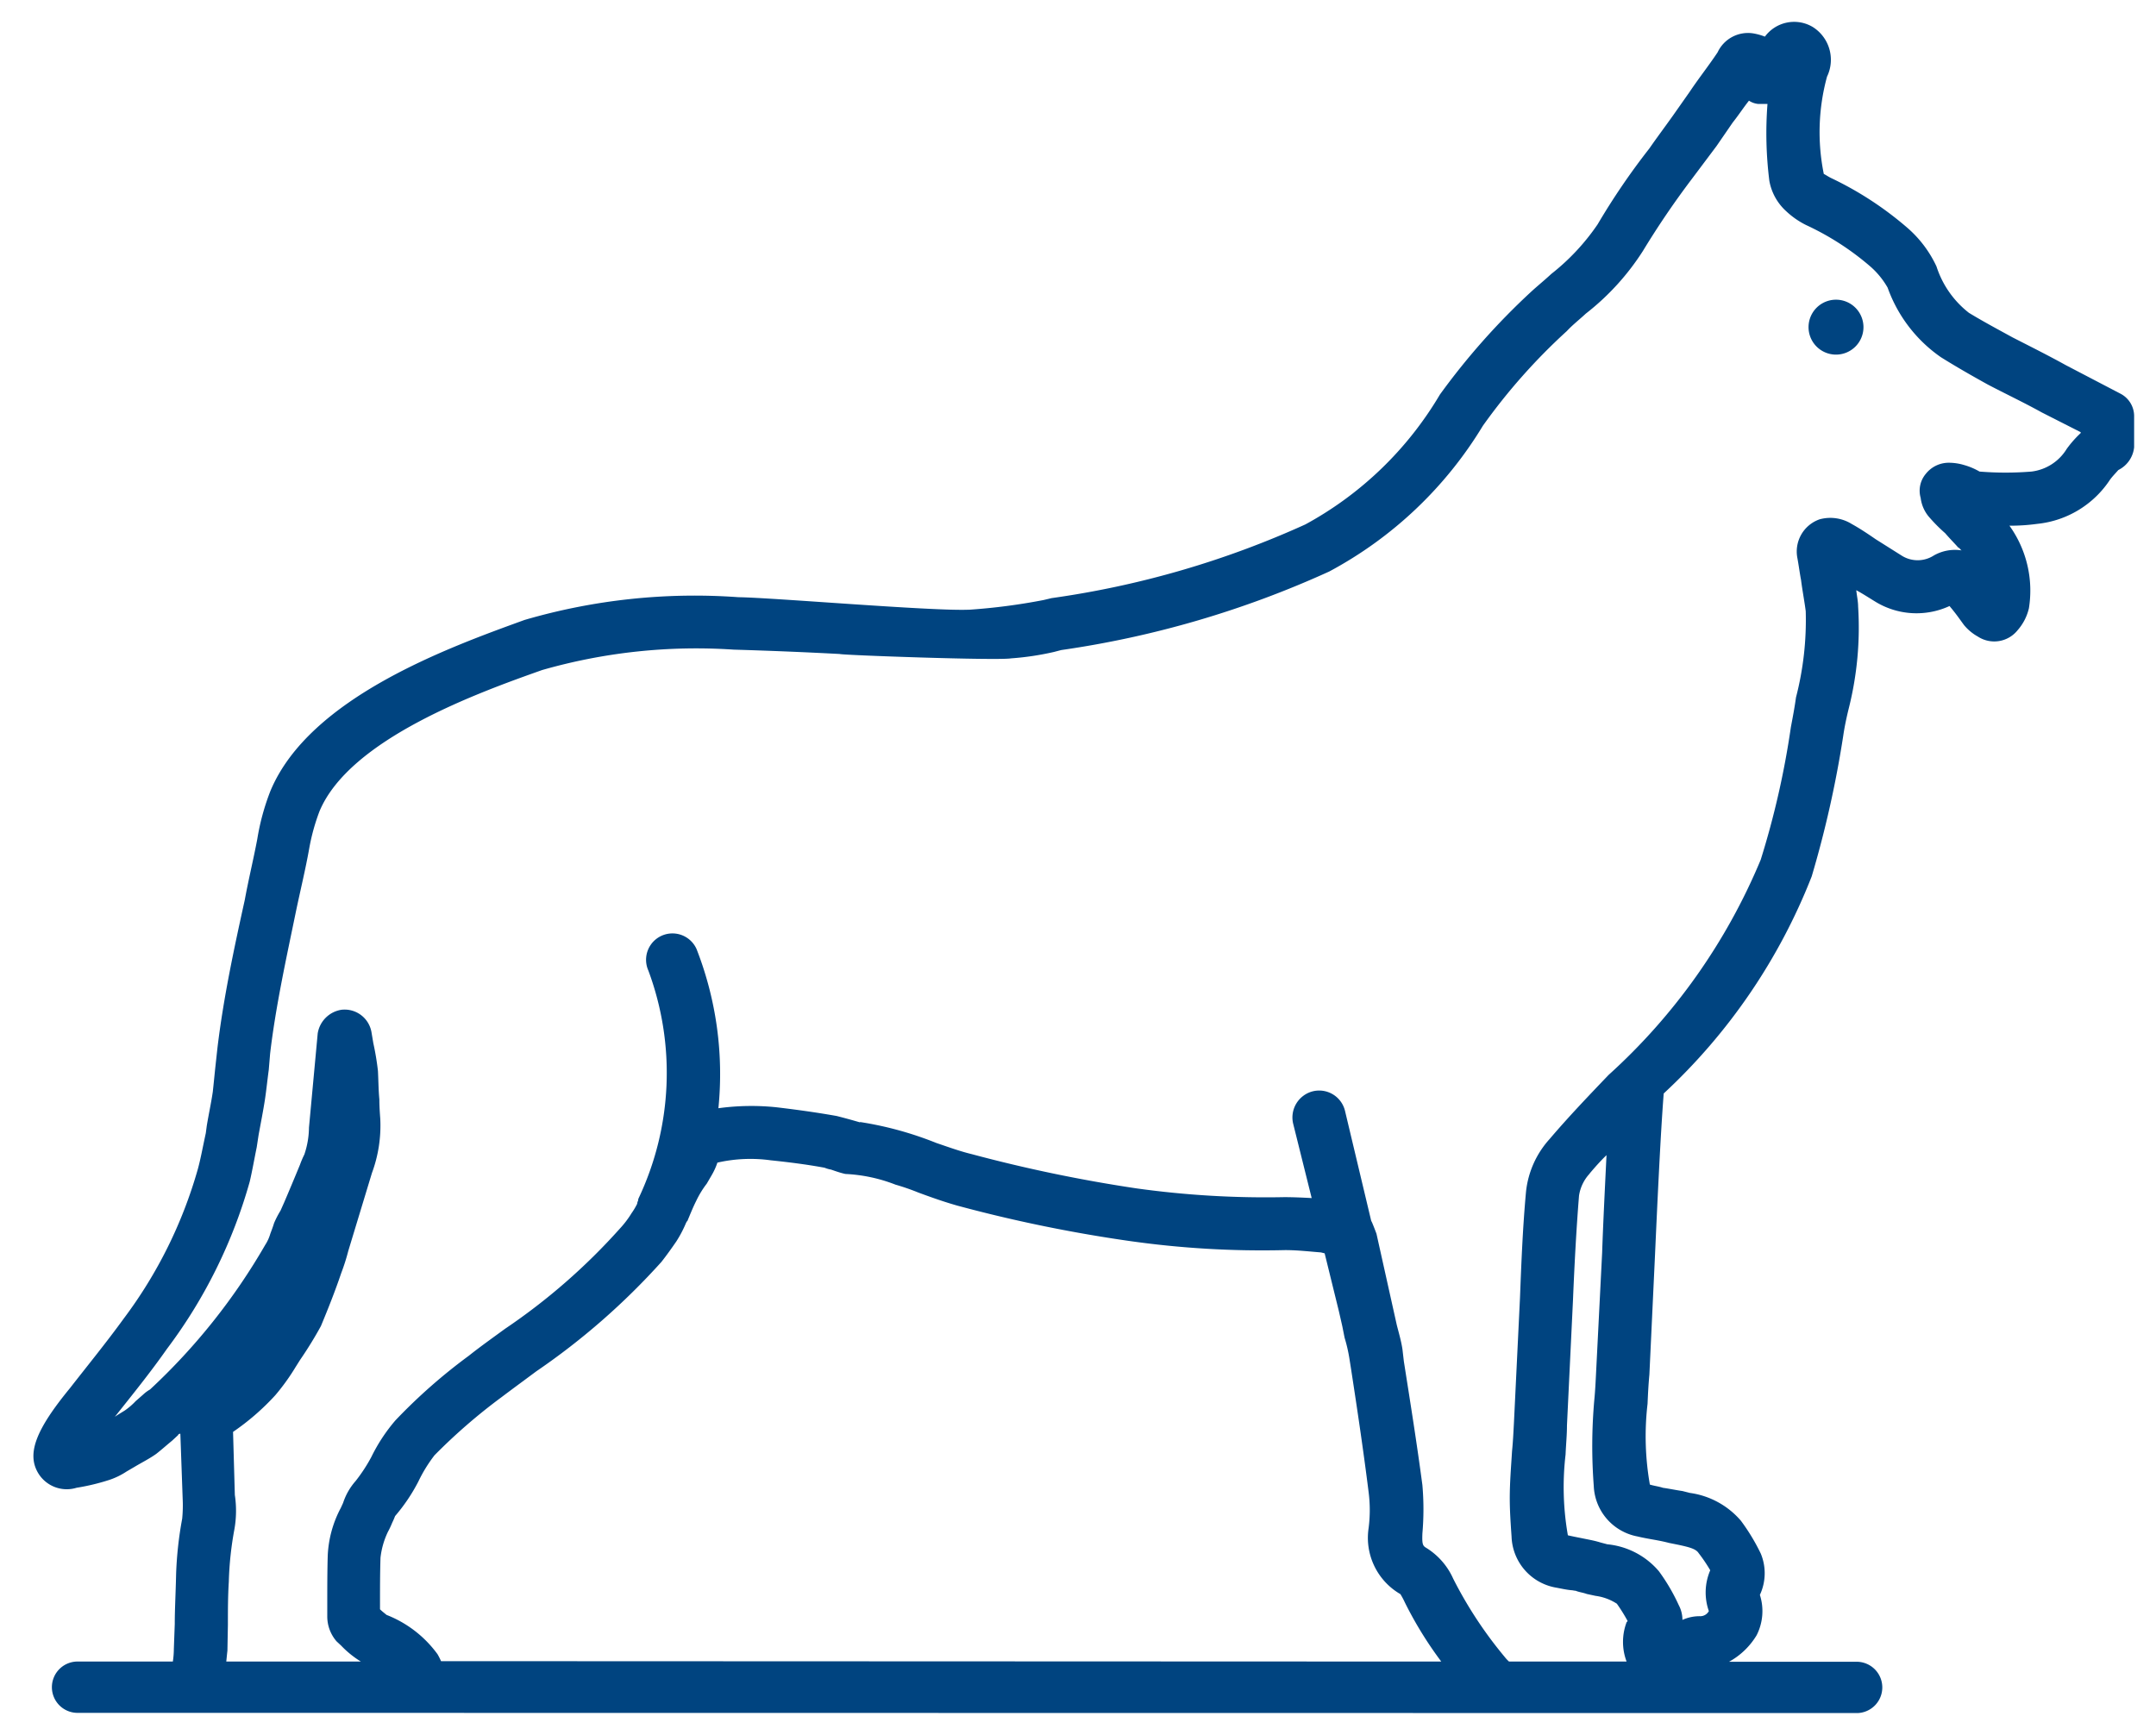 <svg xmlns="http://www.w3.org/2000/svg" width="49.383" height="39.736" viewBox="0 0 49.383 39.736"><g transform="translate(-648.629 105.006)"><path d="M1.037,38.736a.588.588,0,1,1,0-1.175H3.195a1.941,1.941,0,0,0,.023-.288l.021-.573c0-.34.021-.691.031-1.148a8.492,8.492,0,0,1,.139-1.264,3.157,3.157,0,0,0,.011-.457l-.053-1.488a.049.049,0,0,0-.053.032l-.139.129c-.116.094-.233.2-.361.3-.149.106-.319.192-.478.286l-.2.117a1.668,1.668,0,0,1-.393.192,4.977,4.977,0,0,1-.753.181.764.764,0,0,1-.882-.34C-.151,32.8.051,32.257.837,31.3c.414-.531.839-1.052,1.232-1.594a10.439,10.439,0,0,0,1.7-3.431c.064-.234.107-.479.181-.819l.021-.159c.043-.266.1-.521.139-.786.022-.2.042-.415.064-.616l.043-.393c.138-1.147.382-2.284.626-3.389.085-.467.2-.935.286-1.392a5.353,5.353,0,0,1,.3-1.1c.892-2.146,4.1-3.294,5.822-3.92a13.9,13.9,0,0,1,4.9-.521c.8.011,4.4.319,5.26.287h.021a13.836,13.836,0,0,0,1.711-.223l.18-.043a21.168,21.168,0,0,0,5.812-1.688,8.041,8.041,0,0,0,3.082-2.975,15.95,15.95,0,0,1,2.071-2.338c.16-.148.319-.275.48-.425a5.065,5.065,0,0,0,1.062-1.137A15.962,15.962,0,0,1,37.015,2.9c.17-.246.361-.5.542-.755L37.94,1.6c.2-.3.425-.583.637-.9a.768.768,0,0,1,.818-.435,1.356,1.356,0,0,1,.266.074A.832.832,0,0,1,40.755.117a.887.887,0,0,1,.329,1.138,4.817,4.817,0,0,0-.074,2.23c.032.012.106.065.181.1a7.744,7.744,0,0,1,1.7,1.105,2.655,2.655,0,0,1,.7.913,2.2,2.2,0,0,0,.743,1.063c.329.2.67.382,1,.563.415.212.819.414,1.222.637l1.243.649a.579.579,0,0,1,.319.531v.7a.657.657,0,0,1-.362.521c-.064.074-.138.148-.191.222A2.269,2.269,0,0,1,45.9,11.5a4.546,4.546,0,0,1-.638.042,2.55,2.55,0,0,1,.446,1.891,1.159,1.159,0,0,1-.256.5.686.686,0,0,1-.913.149,1.109,1.109,0,0,1-.319-.266c-.085-.116-.159-.223-.245-.329-.031-.041-.053-.064-.085-.105a1.806,1.806,0,0,1-1.71-.106c-.139-.085-.287-.181-.426-.256.011.116.042.256.042.372a7.594,7.594,0,0,1-.212,2.326c-.053.213-.1.437-.129.638a24.342,24.342,0,0,1-.722,3.219,13.48,13.48,0,0,1-3.39,4.973c-.074.945-.148,2.571-.2,3.718l-.128,2.721c-.021.224-.032.436-.042.67a6.406,6.406,0,0,0,.053,1.85c.1.031.2.041.3.074.149.021.3.053.446.074l.17.043a1.876,1.876,0,0,1,1.169.637,4.623,4.623,0,0,1,.456.754,1.173,1.173,0,0,1-.021.945,1.218,1.218,0,0,1-.075.925,1.682,1.682,0,0,1-.632.607h2.947a.588.588,0,0,1,0,1.175Zm35.456-1.175v0a1.273,1.273,0,0,1,0-.9c0-.01.022-.01.022-.032a3.9,3.9,0,0,0-.245-.393,1.183,1.183,0,0,0-.488-.18l-.2-.043c-.085-.032-.182-.042-.256-.074-.032,0-.064-.011-.085-.011-.139-.012-.256-.042-.383-.064a1.229,1.229,0,0,1-1-1.168c-.021-.3-.041-.595-.041-.872,0-.372.031-.734.052-1.083.022-.213.032-.436.043-.638l.139-2.869c.031-.807.063-1.615.138-2.433a2.131,2.131,0,0,1,.542-1.211c.425-.5.892-.988,1.349-1.466a13.774,13.774,0,0,0,3.485-4.93,19.528,19.528,0,0,0,.691-3.038c.042-.223.085-.446.117-.68a7.069,7.069,0,0,0,.223-1.976c-.032-.246-.076-.468-.107-.713-.031-.159-.053-.339-.085-.509a.781.781,0,0,1,.51-.882.928.928,0,0,1,.734.106c.191.105.382.234.552.351l.606.382a.684.684,0,0,0,.723-.01.975.975,0,0,1,.637-.117c-.032-.021-.042-.053-.075-.064-.094-.106-.2-.212-.3-.329a3.691,3.691,0,0,1-.351-.351.825.825,0,0,1-.211-.457.6.6,0,0,1,.117-.552.669.669,0,0,1,.531-.255,1.231,1.231,0,0,1,.349.053,1.544,1.544,0,0,1,.351.149,7.4,7.4,0,0,0,1.191,0,1.1,1.1,0,0,0,.807-.521,2.516,2.516,0,0,1,.319-.361V9.4L46,8.946c-.4-.222-.829-.425-1.233-.637-.361-.2-.712-.4-1.074-.626a3.279,3.279,0,0,1-1.221-1.594,1.877,1.877,0,0,0-.414-.5,6.329,6.329,0,0,0-1.456-.935,1.9,1.9,0,0,1-.457-.319,1.233,1.233,0,0,1-.382-.691,8.742,8.742,0,0,1-.043-1.763h-.212a.458.458,0,0,1-.212-.075c-.127.16-.244.34-.372.5l-.372.541-.574.765A19.522,19.522,0,0,0,36.866,5.25a5.711,5.711,0,0,1-1.307,1.434c-.148.138-.3.255-.435.4A13.635,13.635,0,0,0,33.2,9.255a9.162,9.162,0,0,1-3.517,3.336,22.5,22.5,0,0,1-6.141,1.8l-.16.042a6.419,6.419,0,0,1-.988.148c-.308.054-3.889-.074-3.92-.1-.787-.042-1.593-.075-2.434-.1a12.815,12.815,0,0,0-4.388.468c-1.434.509-4.409,1.571-5.1,3.24a4.722,4.722,0,0,0-.234.85c-.085.478-.2.946-.3,1.424-.223,1.084-.468,2.19-.595,3.273l-.031.371c-.032.234-.053.447-.086.67-.042.275-.1.563-.148.829l-.042.275c-.053.256-.1.531-.16.787a11.574,11.574,0,0,1-1.9,3.836c-.372.531-.776,1.03-1.19,1.551.074-.053.158-.1.233-.148a1.58,1.58,0,0,0,.245-.212l.17-.149a.833.833,0,0,1,.158-.117A14.189,14.189,0,0,0,5.31,28.018a.95.95,0,0,0,.117-.255c.032-.085.064-.17.086-.244a2.105,2.105,0,0,1,.148-.287l.085-.191c.105-.245.212-.5.361-.861a2.2,2.2,0,0,1,.1-.234,1.973,1.973,0,0,0,.106-.616l.2-2.157a.652.652,0,0,1,.542-.542.624.624,0,0,1,.689.509l.043.256a6.086,6.086,0,0,1,.106.638c.011.212.011.425.032.648,0,.149.01.3.021.445a3.125,3.125,0,0,1-.191,1.243l-.542,1.786a4.649,4.649,0,0,1-.159.5c-.14.414-.3.818-.468,1.221a8.861,8.861,0,0,1-.478.776l-.1.159a4.965,4.965,0,0,1-.467.649,5.559,5.559,0,0,1-.967.839l.041,1.445a2.434,2.434,0,0,1-.01.786,7.665,7.665,0,0,0-.128,1.2c-.021.329-.021.67-.021.988l-.011.595c-.01.08-.017.163-.026.246H7.5a2.243,2.243,0,0,1-.449-.363l-.107-.1a.872.872,0,0,1-.212-.573v-.266c0-.382,0-.743.01-1.1a2.55,2.55,0,0,1,.3-1.116l.053-.116a1.423,1.423,0,0,1,.286-.5,3.729,3.729,0,0,0,.361-.552,3.928,3.928,0,0,1,.553-.84,12.7,12.7,0,0,1,1.678-1.477c.266-.212.553-.415.829-.617a14.1,14.1,0,0,0,2.635-2.3,2.224,2.224,0,0,0,.266-.351,1.61,1.61,0,0,0,.127-.213A.2.2,0,0,1,13.853,27a.112.112,0,0,1,.011-.053,6.722,6.722,0,0,0,.222-5.216.6.6,0,1,1,1.105-.49,7.862,7.862,0,0,1,.5,3.645,5.562,5.562,0,0,1,1.328-.022c.457.054.914.117,1.382.2.169.043.328.086.509.139.011,0,.011.011.032,0a7.931,7.931,0,0,1,1.741.479c.277.094.543.191.808.255a33.877,33.877,0,0,0,3.782.786,21.4,21.4,0,0,0,3.38.2c.2,0,.425.01.627.021l-.426-1.711A.618.618,0,0,1,29.3,24.5a.609.609,0,0,1,.743.445l.6,2.519.021.042c.031.074.064.158.1.255l.466,2.093c.043.169.1.361.129.553l.032.276c.149.946.3,1.891.425,2.837a6.381,6.381,0,0,1,0,1.105c-.011.265.011.287.1.339a1.592,1.592,0,0,1,.606.7A9.477,9.477,0,0,0,33.7,37.454a.788.788,0,0,0,.1.107Zm-4.245,0a8.732,8.732,0,0,1-.832-1.35c-.064-.139-.1-.182-.1-.192a1.49,1.49,0,0,1-.733-1.508,3.226,3.226,0,0,0,0-.839c-.117-.935-.256-1.87-.4-2.805l-.042-.266a3.533,3.533,0,0,0-.107-.457l-.053-.266-.041-.18-.039-.17-.324-1.318-.084-.021c-.265-.021-.542-.053-.819-.053a21.588,21.588,0,0,1-3.591-.212,33.108,33.108,0,0,1-3.92-.807c-.3-.085-.6-.191-.894-.3a5.1,5.1,0,0,0-.521-.18,3.6,3.6,0,0,0-1.147-.245c-.106-.022-.223-.063-.329-.1a.7.7,0,0,1-.149-.043c-.4-.074-.818-.127-1.233-.17a3.4,3.4,0,0,0-1.222.053,1.54,1.54,0,0,1-.138.3l-.106.182a2.171,2.171,0,0,0-.244.4c-.075.149-.138.309-.2.457-.021.011-.021.032-.031.043a2.68,2.68,0,0,1-.223.425c-.117.17-.223.318-.34.467a15.937,15.937,0,0,1-2.868,2.508c-.256.191-.531.392-.8.595a13.072,13.072,0,0,0-1.53,1.327,3.361,3.361,0,0,0-.372.606,4.087,4.087,0,0,1-.531.787,1.561,1.561,0,0,1-.064.148,2.057,2.057,0,0,1-.1.213,1.841,1.841,0,0,0-.17.595c-.011.361-.011.722-.011,1.073v.106c.053.053.127.107.149.128a2.623,2.623,0,0,1,1.168.9,1.479,1.479,0,0,1,.081.16Zm3.4-11.178a.948.948,0,0,0-.245.509c-.064.8-.105,1.594-.138,2.39l-.138,2.869c0,.222-.022.436-.032.67a6.4,6.4,0,0,0,.053,1.848c.1.023.2.043.308.064.149.032.287.053.437.1l.159.042a1.772,1.772,0,0,1,1.18.616,4.381,4.381,0,0,1,.455.776.725.725,0,0,1,.085.34.95.95,0,0,1,.393-.085.224.224,0,0,0,.212-.117,1.285,1.285,0,0,1,.032-.935,3.663,3.663,0,0,0-.266-.393c-.063-.1-.223-.138-.467-.191l-.213-.043c-.117-.031-.232-.053-.349-.074s-.246-.043-.373-.074a1.228,1.228,0,0,1-1-1.159,12,12,0,0,1,.012-1.965c.021-.213.031-.426.041-.627l.139-2.752c.022-.659.064-1.487.1-2.231C35.889,26.1,35.772,26.233,35.645,26.383ZM40.661,6.969a.629.629,0,0,1,1.257,0,.629.629,0,1,1-1.257,0Z" transform="translate(649.393 -104.506)" fill="#004480"/><path d="M41.785,39.236H1.037a1.088,1.088,0,1,1,0-2.175H2.725l.013-.37c0-.209.008-.424.016-.65.005-.154.011-.319.016-.5v-.014A9.047,9.047,0,0,1,2.917,34.2a2.139,2.139,0,0,0,0-.233c0-.041,0-.083,0-.124l-.018-.5c-.055.033-.109.063-.163.094s-.1.056-.147.084l-.006,0-.189.109a2.192,2.192,0,0,1-.5.241,5.4,5.4,0,0,1-.823.2,1.69,1.69,0,0,1-.312.03,1.251,1.251,0,0,1-.718-.21l-.809.582.6-.759a1.234,1.234,0,0,1-.167-.227c-.464-.8.1-1.67.776-2.5q.173-.222.347-.442c.291-.368.592-.749.868-1.13a9.947,9.947,0,0,0,1.622-3.261l0-.011c.039-.144.07-.295.11-.487.018-.088.038-.183.06-.286l.02-.154c.022-.134.046-.265.069-.392s.047-.254.067-.38c.01-.094.02-.19.03-.286s.022-.214.033-.318l.044-.4c.138-1.151.378-2.279.633-3.429.045-.243.1-.486.148-.721s.1-.447.137-.663l.02-.1a5.33,5.33,0,0,1,.309-1.106c.967-2.324,4.276-3.528,6.054-4.175l.058-.021a12.263,12.263,0,0,1,4.2-.556c.229,0,.46,0,.691,0h.181c.343,0,1.127.058,2.034.12,1.164.079,2.484.169,3.074.169l.13,0h.025a13.206,13.206,0,0,0,1.622-.212l.192-.045A21.079,21.079,0,0,0,28.9,11.063a7.575,7.575,0,0,0,2.9-2.821,16.305,16.305,0,0,1,2.133-2.41l0,0c.085-.079.168-.15.248-.219s.156-.135.231-.2l.012-.011A4.719,4.719,0,0,0,35.4,4.376a16.523,16.523,0,0,1,1.215-1.769c.1-.146.21-.3.315-.441.075-.1.15-.206.223-.309l.379-.538c.094-.138.193-.275.289-.407.111-.154.226-.313.335-.476a1.271,1.271,0,0,1,1.3-.666c.029,0,.058.008.086.014A1.374,1.374,0,0,1,40.358-.5a1.243,1.243,0,0,1,.665.195l0,0a1.393,1.393,0,0,1,.535,1.7,3.986,3.986,0,0,0-.094,1.761,8.081,8.081,0,0,1,1.758,1.153A3.141,3.141,0,0,1,44.053,5.4a1.753,1.753,0,0,0,.551.836c.249.153.512.3.767.435l.2.108L45.8,6.9c.325.166.661.337.992.52l1.229.642a1.082,1.082,0,0,1,.6.978v.7a1.129,1.129,0,0,1-.538.909l-.016.018c-.035.039-.072.079-.091.106a2.784,2.784,0,0,1-1.92,1.205,3,3,0,0,1,.181.882l.245.161-.242-.043a3.134,3.134,0,0,1-.038.526l0,.02a1.634,1.634,0,0,1-.338.692,1.106,1.106,0,0,1-.934.467,1.216,1.216,0,0,1-.642-.179,1.614,1.614,0,0,1-.448-.376l-.02-.025-.058-.08-.044-.061a2.275,2.275,0,0,1-1.392-.069,9.734,9.734,0,0,1-.246,1.916l-.005.023c-.045.18-.086.387-.12.6v.006a24.9,24.9,0,0,1-.738,3.285l0,.008a13.711,13.711,0,0,1-3.379,5.029c-.065.909-.131,2.32-.179,3.367l-.137,2.9c-.022.235-.033.458-.041.645v.014a6.966,6.966,0,0,0-.007,1.4l.171.029c.071.013.138.025.2.034l.027,0,.215.054a2.312,2.312,0,0,1,1.42.808,4.231,4.231,0,0,1,.438.7l.065.123.007.014a1.607,1.607,0,0,1,.052,1.206,1.648,1.648,0,0,1-.085.995h1.806a1.088,1.088,0,0,1,0,2.175ZM1.037,38.061a.088.088,0,0,0-.088.088.089.089,0,0,0,.088.088H41.785a.088.088,0,0,0,0-.175H36.837l1.766-.941a1.188,1.188,0,0,0,.443-.431.706.706,0,0,0,.015-.531l-.042-.172.066-.153a.7.7,0,0,0,.036-.519l-.064-.121a3.326,3.326,0,0,0-.335-.547l-.01-.013a1.383,1.383,0,0,0-.864-.448l-.175-.044c-.073-.011-.143-.023-.212-.036s-.14-.025-.206-.034l-.048-.007-.046-.016c-.02-.007-.058-.015-.095-.022a1.844,1.844,0,0,1-.193-.048l-.278-.089-.059-.286a6.872,6.872,0,0,1-.063-1.979c.008-.195.02-.426.043-.676l.135-2.867c.052-1.125.123-2.666.194-3.576l.014-.178.123-.129a12.985,12.985,0,0,0,3.276-4.782,24.057,24.057,0,0,0,.7-3.146c.037-.232.084-.462.134-.666a7.152,7.152,0,0,0,.2-2.166l0-.026v-.026a1.407,1.407,0,0,0-.018-.158c-.008-.054-.016-.11-.022-.168l-.086-.929.822.443c.124.067.247.144.367.218l.084.052a1.315,1.315,0,0,0,1.251.072l.359-.154.236.31.025.031c.018.022.036.044.057.071.072.09.136.178.2.264l.045.063a.6.6,0,0,0,.164.135l.037.022a.214.214,0,0,0,.11.026.18.18,0,0,0,.106-.026l.026-.038a.7.7,0,0,0,.158-.281,2.092,2.092,0,0,0,.013-.54l-1.15-.206a.351.351,0,0,0-.063-.006.564.564,0,0,0-.255.074l-.013.006a1.19,1.19,0,0,1-1.21-.018l-.62-.391c-.156-.107-.337-.229-.51-.325l-.041-.025a.452.452,0,0,0-.326-.035l-.01,0c-.124.03-.134.257-.13.329s.028.163.04.241.026.166.04.238l.005.033c.015.118.033.23.052.349s.038.235.055.362l0,.025a7.38,7.38,0,0,1-.226,2.087l0,.015c-.034.239-.076.465-.118.684a20.137,20.137,0,0,1-.71,3.112A13.969,13.969,0,0,1,36.5,24.407l-.052.055c-.426.445-.906.947-1.332,1.447l-.016.018a1.63,1.63,0,0,0-.409.918c-.073.8-.105,1.618-.136,2.4l-.142,2.932c-.01.184-.021.393-.041.6,0,.08-.01.161-.016.243-.017.262-.035.533-.035.8s.019.532.039.825a.732.732,0,0,0,.6.726l.115.022a1.99,1.99,0,0,0,.2.033.674.674,0,0,1,.08.01h.074l.09.038.055.014c.041.01.089.021.142.039l.188.04a1.472,1.472,0,0,1,.721.312l.025.025.021.028a3.467,3.467,0,0,1,.236.371l.041.07.068.117v.135a.519.519,0,0,1-.078.276.809.809,0,0,0,.031.5l.065.2-.1.2-.137.269H33.619l-.14-.12a1.293,1.293,0,0,1-.169-.175l0,0a10.066,10.066,0,0,1-1.244-1.868,1.152,1.152,0,0,0-.395-.486l-.027-.015a.762.762,0,0,1-.332-.785l0-.033a5.861,5.861,0,0,0,0-.989c-.126-.934-.272-1.868-.423-2.821l0-.021-.03-.262c-.024-.135-.06-.276-.1-.413l-.026-.1-.46-2.067c-.022-.065-.046-.126-.069-.182l-.039-.08-.609-2.574a.11.11,0,0,0-.131-.076.119.119,0,0,0-.085.135l.587,2.359-.675-.036c-.175-.009-.4-.02-.6-.02h-.262a21.1,21.1,0,0,1-3.193-.209h-.005a34.94,34.94,0,0,1-3.829-.8c-.245-.06-.485-.142-.718-.222l-.136-.047a7.781,7.781,0,0,0-1.568-.444.519.519,0,0,1-.088,0h-.018l-.034-.01-.043-.013c-.178-.052-.33-.092-.467-.127-.4-.071-.816-.132-1.317-.192l-.159-.009c-.179-.01-.349-.019-.517-.019a2.727,2.727,0,0,0-.516.042l-.653.124.062-.662a7.5,7.5,0,0,0-.452-3.378l-.007-.016a.112.112,0,0,0-.1-.069.121.121,0,0,0-.04.007.112.112,0,0,0-.049.144h0a7.216,7.216,0,0,1-.193,5.565l-.017.053v.048l-.054.107a2.141,2.141,0,0,1-.154.26,2.7,2.7,0,0,1-.305.4,13.8,13.8,0,0,1-2.589,2.286l-.128.1-.2.145c-.207.15-.421.306-.616.461l-.006,0a12.147,12.147,0,0,0-1.613,1.418,3.5,3.5,0,0,0-.48.735l-.01.019a4.129,4.129,0,0,1-.415.628l-.012.014a.925.925,0,0,0-.181.325l-.017.043-.063.137a2.045,2.045,0,0,0-.243.9c-.01.352-.01.71-.01,1.089l0,.313a.5.5,0,0,0,.073.177l.09.08.058.055a1.482,1.482,0,0,0,.292.236l1.137.63a.969.969,0,0,0-.045-.089,2.172,2.172,0,0,0-.951-.713l-.077-.035-.053-.051-.016-.013a1.87,1.87,0,0,1-.147-.129l-.146-.146v-.313c0-.354,0-.719.011-1.088l0-.036a2.329,2.329,0,0,1,.212-.75l.009-.02a1.568,1.568,0,0,0,.074-.164l.011-.028.014-.026c.009-.017.03-.067.037-.086l.034-.094.068-.074a3.483,3.483,0,0,0,.446-.663l.015-.027a3.758,3.758,0,0,1,.425-.683l.02-.022a13.562,13.562,0,0,1,1.588-1.38l0,0c.179-.136.361-.271.537-.4l.264-.2.095-.071A15.116,15.116,0,0,0,13.995,28.1c.1-.125.194-.257.311-.426a2.134,2.134,0,0,0,.175-.331l.038-.1.03-.03.025-.06c.048-.113.1-.23.156-.348a2.638,2.638,0,0,1,.278-.463l.109-.185a1.263,1.263,0,0,0,.082-.188l.09-.249.257-.065a3.215,3.215,0,0,1,.812-.1c.21,0,.42.017.579.032h.006c.492.051.9.107,1.271.176l.054.01.051.022a.222.222,0,0,0,.051.013l.048.012.088.028c.054.017.109.035.155.047a4.073,4.073,0,0,1,1.243.269l.057.018a4.951,4.951,0,0,1,.491.172c.264.095.562.2.846.282a32.149,32.149,0,0,0,3.857.794,20.493,20.493,0,0,0,3.059.211c.147,0,.3,0,.451,0h.008c.23,0,.45.019.663.038l.195.017.042,0,.416.105.4,1.618.083.363.049.245a3.9,3.9,0,0,1,.115.5l.042.263c.171,1.077.3,1.972.405,2.813a3.637,3.637,0,0,1,0,.945.988.988,0,0,0,.476,1.035l.258.143V35.9c.014.028.03.061.048.1a8.378,8.378,0,0,0,.784,1.269l.578.794H3.866l.061-.554c0-.032.007-.064.01-.1s.009-.087.014-.13l.01-.566c0-.315,0-.672.022-1.015.006-.083.011-.159.015-.234a6.3,6.3,0,0,1,.122-1.037,1.945,1.945,0,0,0,0-.619l0-.026-.05-1.75.233-.153a5.012,5.012,0,0,0,.872-.758,4.565,4.565,0,0,0,.411-.575l.1-.167.134-.206a5.689,5.689,0,0,0,.311-.509c.181-.43.328-.813.448-1.171l.015-.039a2.125,2.125,0,0,0,.09-.277c.016-.057.032-.114.05-.173l.548-1.8a2.6,2.6,0,0,0,.163-1.042c-.01-.142-.021-.3-.022-.454s-.019-.3-.024-.44c0-.066,0-.131-.008-.2a5.074,5.074,0,0,0-.084-.507l-.016-.083-.043-.256a.125.125,0,0,0-.131-.1.164.164,0,0,0-.11.1l-.2,2.139a2.4,2.4,0,0,1-.14.765l-.017.038a1.389,1.389,0,0,0-.061.148l-.021.056c-.144.349-.255.615-.364.868l0,.007-.107.233-.03.053a1.43,1.43,0,0,0-.081.153c-.026.083-.058.171-.087.248a1.42,1.42,0,0,1-.153.334l-.015.023A14.554,14.554,0,0,1,3,31.716l-.027.023-.03.019c-.046.029-.064.042-.07.047l-.025.023-.149.13a2.1,2.1,0,0,1-.286.248l-.019.014c-.052.037-.1.068-.147.094s-.063.038-.084.053l-.9.644c.112-.027.215-.056.317-.09a1.165,1.165,0,0,0,.272-.132l.029-.018.2-.115c.054-.032.109-.063.164-.095.1-.056.193-.109.272-.165s.134-.107.2-.167l.122-.1.089-.083a.547.547,0,0,1,.431-.2h.482l.071,1.988c0,.04,0,.08,0,.119a2.27,2.27,0,0,1-.02.425l0,.012a7.9,7.9,0,0,0-.129,1.183c0,.184-.01.35-.016.506-.008.23-.015.429-.015.624v.018l-.02.565a2.436,2.436,0,0,1-.028.352l-.064.426Zm32.991-1H35.91a1.652,1.652,0,0,1,.054-.391l-.04-.063c-.068-.023-.185-.052-.253-.068l-.229-.049-.033-.012c-.013,0-.044-.012-.068-.018s-.081-.02-.128-.035l-.021,0a2.815,2.815,0,0,1-.308-.048l-.109-.02-.036-.007a1.729,1.729,0,0,1-1.376-1.595l0-.024c-.021-.3-.043-.613-.043-.907s.019-.588.037-.866c.005-.083.011-.165.016-.247l0-.021c.018-.182.029-.373.038-.558l0-.056.138-2.867c.031-.8.063-1.623.139-2.454v-.005a2.628,2.628,0,0,1,.666-1.493c.443-.519.931-1.029,1.361-1.479l.05-.053a13.235,13.235,0,0,0,3.322-4.69,19.114,19.114,0,0,0,.673-2.965l0-.008c.042-.223.082-.434.113-.656l.012-.063a6.6,6.6,0,0,0,.209-1.791c-.014-.108-.031-.212-.049-.321s-.038-.237-.055-.364c-.017-.087-.031-.176-.044-.262s-.025-.16-.039-.234l-.006-.041a1.269,1.269,0,0,1,.886-1.42,1.492,1.492,0,0,1,.372-.047,1.374,1.374,0,0,1,.744.21c.2.114.4.245.567.361l.6.38a.078.078,0,0,0,.049.015.246.246,0,0,0,.057-.008c-.039-.041-.078-.084-.116-.129a1.3,1.3,0,0,1-.324-.672,1.109,1.109,0,0,1,.205-.969,1.166,1.166,0,0,1,.93-.453,1.739,1.739,0,0,1,.473.069,1.61,1.61,0,0,1,.358.14c.167.009.353.018.54.018a4.5,4.5,0,0,0,.46-.021.573.573,0,0,0,.4-.235l-.351-.18c-.234-.129-.482-.254-.723-.376-.165-.083-.336-.17-.5-.257l-.011-.006c-.433-.242-.77-.439-1.092-.637a3.089,3.089,0,0,1-1.021-1.043,1.128,1.128,0,0,1-2.253-.1,1.134,1.134,0,0,1,1.513-1.056,6.2,6.2,0,0,0-1.3-.813l-.011-.006a2.387,2.387,0,0,1-.572-.4,1.724,1.724,0,0,1-.523-.975l0-.02c-.03-.3-.057-.6-.069-.9l-.245.356-.578.771A19.02,19.02,0,0,0,37.3,5.5a6.126,6.126,0,0,1-1.4,1.553c-.052.048-.1.094-.155.139a3.293,3.293,0,0,0-.246.231l-.027.027a13.2,13.2,0,0,0-1.854,2.088l0,0a9.594,9.594,0,0,1-3.7,3.491,23.022,23.022,0,0,1-6.257,1.838l-.163.043a6.944,6.944,0,0,1-1.043.158,3.965,3.965,0,0,1-.467.016c-.444,0-1.245-.018-2.142-.048-.827-.028-1.2-.04-1.391-.062h0c-.812-.044-1.6-.075-2.415-.095h-.008l-.629,0a10.753,10.753,0,0,0-3.574.441c-1.258.447-4.2,1.492-4.808,2.961a4.261,4.261,0,0,0-.2.753c-.053.3-.117.59-.18.874-.04.182-.081.37-.118.554l-.09.435c-.192.922-.39,1.875-.5,2.79l-.034.389c-.015.106-.027.208-.039.309-.014.118-.029.24-.047.365-.046.3-.1.607-.151.843l-.045.291c-.018.089-.036.18-.053.271l-.016.083.1-.245.01-.028a2.394,2.394,0,0,1,.091-.222,1.558,1.558,0,0,0,.066-.439l0-.025.2-2.166a1.151,1.151,0,0,1,.959-.98l.031,0c.038,0,.077-.006.115-.006a1.117,1.117,0,0,1,1.117.934l.053.3a5.82,5.82,0,0,1,.1.621v.021c0,.074.006.149.009.224,0,.138.009.269.022.4l0,.048c0,.132.009.269.019.409a3.59,3.59,0,0,1-.214,1.435L7.691,28.3c-.016.053-.03.1-.043.148a3.11,3.11,0,0,1-.127.385c-.129.381-.284.786-.475,1.237l-.013.029a6.222,6.222,0,0,1-.374.622l-.126.195-.1.161a5.428,5.428,0,0,1-.516.714l-.009.01a6.5,6.5,0,0,1-.824.75l.033,1.152a2.937,2.937,0,0,1-.017.916l0,.023a5.442,5.442,0,0,0-.1.885c0,.076-.01.155-.015.236-.02.311-.02.638-.02.954v.009l-.006.332H6.34a1.221,1.221,0,0,1-.106-.554v-.244c0-.386,0-.75.01-1.118a3.049,3.049,0,0,1,.349-1.321l.039-.086a1.9,1.9,0,0,1,.376-.644,3.5,3.5,0,0,0,.3-.463,4.341,4.341,0,0,1,.623-.935,12.943,12.943,0,0,1,1.736-1.531c.212-.169.435-.33.65-.486l.193-.14.125-.093a13.019,13.019,0,0,0,2.418-2.124l.016-.019a1.722,1.722,0,0,0,.207-.27l.025-.038a.946.946,0,0,0,.057-.092l.008-.025a.588.588,0,0,1,.052-.155,6.226,6.226,0,0,0,.213-4.789h0a1.113,1.113,0,0,1,.56-1.467l.013-.006a1.113,1.113,0,0,1,1.445.576h0a8.314,8.314,0,0,1,.577,3.3H16.3c.2,0,.388.011.573.021l.171.009.034,0c.537.063.985.129,1.412.206l.035.008c.13.033.285.074.463.125l.016,0a8.338,8.338,0,0,1,1.847.5l.122.042c.224.077.435.15.637.2l.019,0a33.076,33.076,0,0,0,3.723.773,20.147,20.147,0,0,0,3.04.2h.244l-.269-1.081a1.116,1.116,0,0,1,.806-1.325l.007,0a1.11,1.11,0,0,1,1.352.817l.589,2.478c.038.09.076.188.11.292l.008.025.47,2.111.02.076c.04.154.085.328.116.51l0,.027.03.265c.151.957.3,1.9.425,2.837v.009a6.653,6.653,0,0,1,0,1.165v0a2.265,2.265,0,0,1,.64.8l.013.026A8.63,8.63,0,0,0,34.028,37.061Zm-24.393,0H31.311c-.118-.2-.236-.407-.345-.633l0-.008-.022-.046a2,2,0,0,1-.853-1.869l0-.047a2.711,2.711,0,0,0,0-.706l0-.018c-.1-.833-.232-1.719-.4-2.789l-.043-.273a3.159,3.159,0,0,0-.093-.39l-.01-.041-.052-.258-.078-.34-.241-.98c-.166-.014-.335-.027-.5-.028s-.312,0-.463,0a21.478,21.478,0,0,1-3.206-.222,33.146,33.146,0,0,1-3.979-.82c-.325-.092-.646-.207-.929-.309l-.031-.012a4,4,0,0,0-.4-.14l-.084-.026a3.253,3.253,0,0,0-.981-.217h-.05l-.049-.01a2.886,2.886,0,0,1-.3-.083l-.055-.017a1.182,1.182,0,0,1-.16-.045c-.336-.06-.7-.11-1.146-.156-.206-.019-.351-.027-.484-.027a2.4,2.4,0,0,0-.332.021,1.32,1.32,0,0,1-.069.123l-.115.2-.018.024a1.674,1.674,0,0,0-.188.308l-.007.016c-.046.093-.089.193-.134.3l-.058.135-.071.162-.016.008a3.733,3.733,0,0,1-.2.362l-.013.02c-.134.195-.244.346-.359.492l-.009.011a15.853,15.853,0,0,1-2.86,2.519l-.094.07-.266.2c-.173.128-.352.261-.525.392a12.892,12.892,0,0,0-1.459,1.261,3.031,3.031,0,0,0-.3.5l-.03.055a4.671,4.671,0,0,1-.517.776c-.012.027-.025.056-.037.082-.036.092-.07.164-.1.227a1.342,1.342,0,0,0-.122.413c-.009.3-.01.594-.01.885A3,3,0,0,1,9.635,37.061ZM4.253,26.4a10.9,10.9,0,0,1-1.774,3.591l0,.007c-.289.4-.6.788-.895,1.165q-.174.221-.348.442l-.008.01C.585,32.4.489,32.726.5,32.877L1.627,31.46c.362-.454.7-.884,1.021-1.338a11.141,11.141,0,0,0,1.825-3.67c.037-.15.069-.317.1-.478.018-.093.035-.186.054-.277l.044-.283c.045-.228.1-.526.145-.809.016-.109.029-.219.043-.337.012-.1.025-.205.039-.313l.032-.374c.113-.962.316-1.94.513-2.885q.045-.216.089-.431c.038-.191.081-.383.122-.569.063-.289.123-.562.173-.841l0-.014a5.16,5.16,0,0,1,.262-.94c.778-1.879,3.9-2.986,5.394-3.519a11.6,11.6,0,0,1,3.91-.5l.635,0h.022c.824.02,1.624.052,2.448.1l.14.008.006,0c.5.028,2.446.1,3.333.1.243,0,.319-.005.336-.007l.02,0,.028,0a5.9,5.9,0,0,0,.9-.136l.184-.047a22.313,22.313,0,0,0,6.007-1.75,8.659,8.659,0,0,0,3.337-3.18A14.162,14.162,0,0,1,34.77,6.734c.1-.111.207-.2.306-.289.047-.041.094-.083.141-.127l.014-.013a5.269,5.269,0,0,0,1.2-1.31A19.76,19.76,0,0,1,37.57,3.328l.012-.016.568-.757.387-.561c.057-.072.114-.151.174-.235s.127-.176.2-.264l.288-.363.368.249h.713l-.054.549a8.21,8.21,0,0,0,.042,1.652.772.772,0,0,0,.24.4,1.434,1.434,0,0,0,.336.229A6.77,6.77,0,0,1,42.4,5.222l0,0a2.318,2.318,0,0,1,.518.639l.01.022a2.812,2.812,0,0,0,1.026,1.37c.309.191.633.38,1.05.613.157.083.323.166.482.247.246.124.5.253.747.388L47.4,9.1v.55l-.179.15a1.463,1.463,0,0,0-.184.208l-.053.067a1.593,1.593,0,0,1-1.145.719l-.013,0a5.462,5.462,0,0,1-.572.027c-.254,0-.495-.013-.7-.025l-.1-.006-.1-.05a1.635,1.635,0,0,0-.224-.1l-.035-.009a.75.75,0,0,0-.209-.033.188.188,0,0,0-.125.047l-.013.017a.151.151,0,0,0-.035.085l.014.04.006.038a.333.333,0,0,0,.083.195l.02.022a3.2,3.2,0,0,0,.294.293l.037.033.023.028c.05.061.107.122.167.187l.069.074a.6.6,0,0,1,.063.057l.5.332a2.365,2.365,0,0,0-.135-.218l-.549-.786h.959A4.05,4.05,0,0,0,45.829,11l.022,0a1.773,1.773,0,0,0,1.3-.8,2.144,2.144,0,0,1,.169-.2l.055-.061.057-.066.077-.043a.283.283,0,0,0,.106-.1V9.042a.093.093,0,0,0-.031-.078l-.02-.01L46.314,8.3c-.318-.176-.633-.337-.967-.507l-.241-.123-.013-.007-.2-.11c-.268-.146-.545-.3-.818-.465l-.012-.008a2.625,2.625,0,0,1-.93-1.287,2.19,2.19,0,0,0-.578-.738,7.306,7.306,0,0,0-1.578-1.023,1.606,1.606,0,0,1-.158-.084l-.009-.005-.245-.091-.047-.287a5.378,5.378,0,0,1,.09-2.46c.122-.4-.017-.5-.121-.566A.243.243,0,0,0,40.358.5a.567.567,0,0,0-.343.194L39.8.913,39.465.8a1.027,1.027,0,0,0-.128-.039h-.008a.452.452,0,0,0-.059,0c-.056,0-.149,0-.26.193l-.017.027c-.122.184-.246.355-.366.52-.1.133-.188.259-.275.387l0,.007-.382.543c-.076.108-.154.214-.23.319-.109.15-.212.292-.309.432l-.014.019a15.284,15.284,0,0,0-1.154,1.676l-.008.013A5.487,5.487,0,0,1,35.1,6.14c-.087.081-.171.154-.253.224s-.148.128-.22.194a15.34,15.34,0,0,0-2,2.262,8.469,8.469,0,0,1-3.261,3.131,21.806,21.806,0,0,1-5.937,1.733l-.193.046a14.153,14.153,0,0,1-1.773.231h-.04l-.158,0c-.624,0-1.962-.091-3.142-.172-.856-.058-1.664-.114-1.976-.118h-.178c-.229,0-.458,0-.685,0a11.231,11.231,0,0,0-3.859.5l-.056.021c-1.634.595-4.676,1.7-5.474,3.621l0,.005a4.474,4.474,0,0,0-.248.91l-.018.092c-.043.23-.093.463-.142.689s-.1.468-.143.7l0,.018c-.25,1.127-.485,2.231-.618,3.339l-.043.391c-.011.1-.022.206-.032.311s-.021.2-.031.3l0,.026c-.023.142-.048.281-.073.416s-.045.242-.064.363l-.027.193c-.023.108-.044.206-.062.3C4.335,26.059,4.3,26.231,4.253,26.4ZM37.269,37.41V36.6a.229.229,0,0,0-.031-.114l-.005-.011a3.831,3.831,0,0,0-.4-.687,1.286,1.286,0,0,0-.873-.429l-.039-.009-.17-.045c-.081-.023-.162-.039-.255-.058l-.144-.029-.01,0c-.1-.02-.21-.041-.311-.065l-.313-.073-.064-.315a6.873,6.873,0,0,1-.063-1.972v0c0-.084.009-.165.014-.245.009-.138.017-.268.017-.4v-.024l.138-2.869c.038-.934.082-1.7.139-2.406a1.444,1.444,0,0,1,.369-.8l.008-.01c.127-.149.248-.289.393-.436l.909-.915-.055,1.288c-.011.261-.023.532-.036.8-.022.491-.046,1-.059,1.424v.009l-.139,2.752c-.009.184-.02.413-.042.643a11.578,11.578,0,0,0-.013,1.867.738.738,0,0,0,.622.731c.042.01.089.018.144.028s.135.023.213.042c.108.019.232.043.36.076l.206.042a1.173,1.173,0,0,1,.76.377,3.971,3.971,0,0,1,.278.409l.158.254-.117.246a.794.794,0,0,0-.007.572l.057.2-.087.173a.715.715,0,0,1-.636.393l-.033,0a.377.377,0,0,0-.161.03Z" transform="translate(649.393 -104.506)" fill="rgba(0,0,0,0)"/></g></svg>